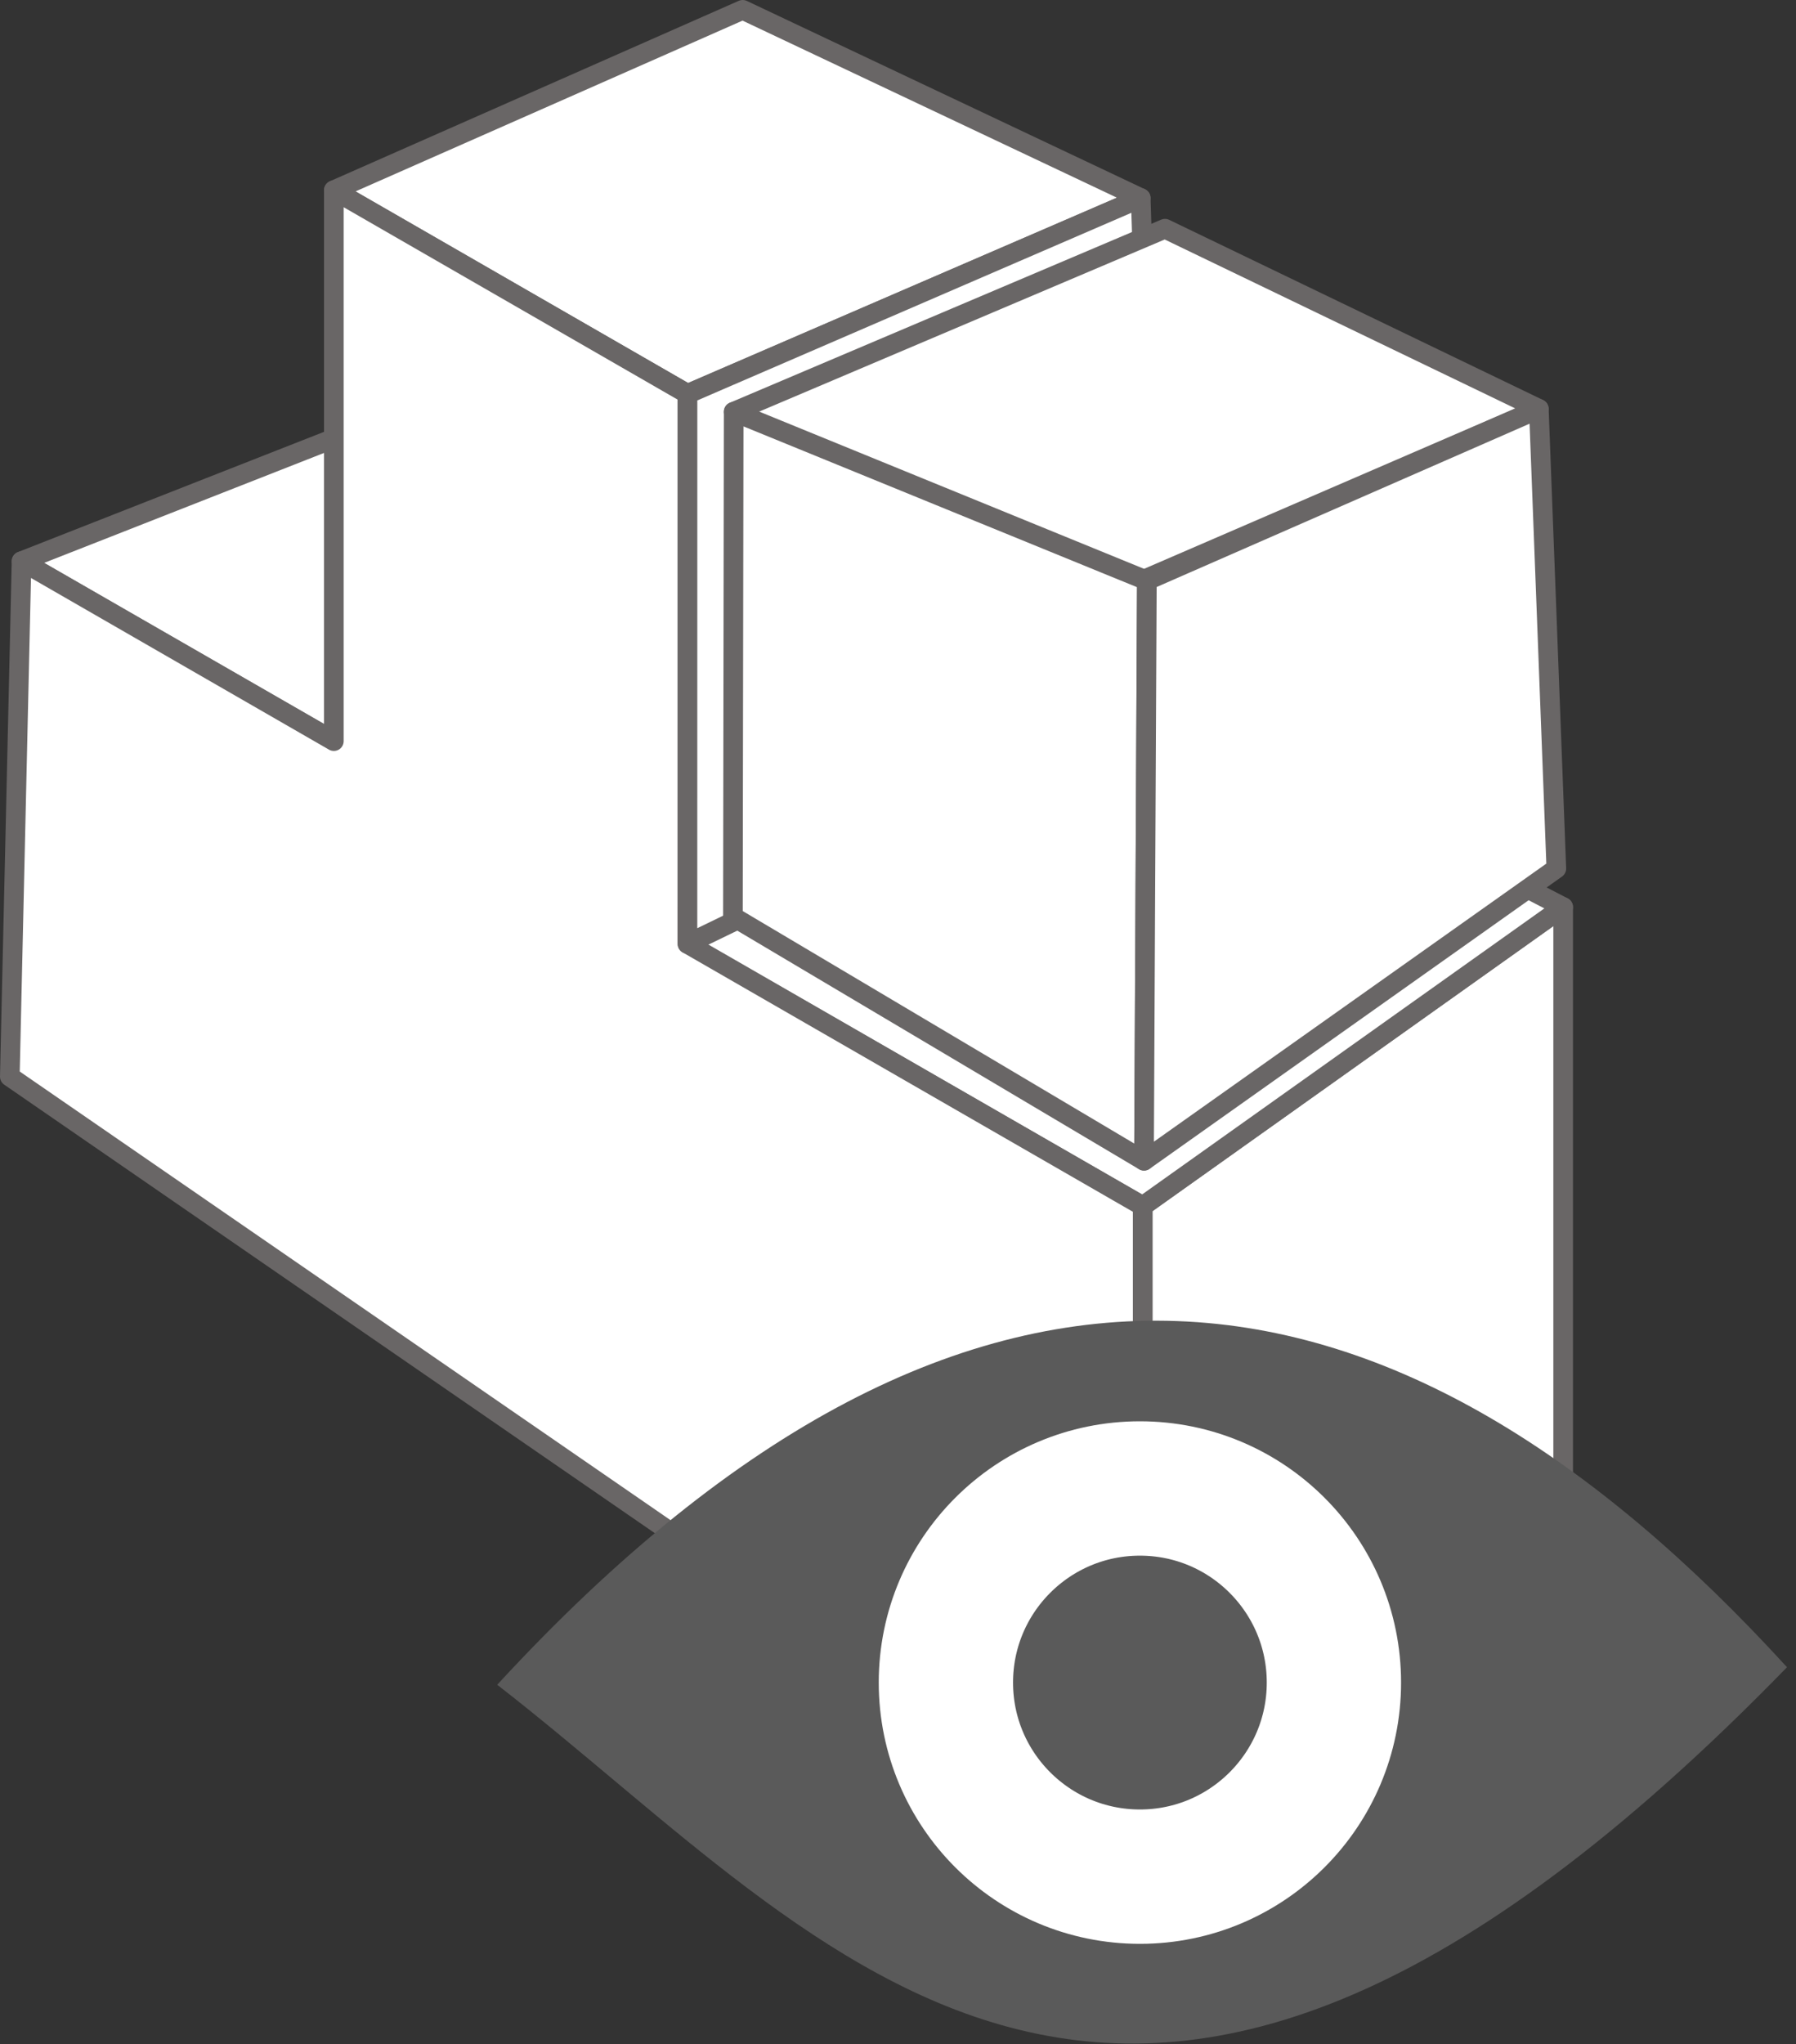 <svg xmlns="http://www.w3.org/2000/svg" viewBox="0 0 42.085 47.882"><rect x="0" y="0" width="42.085" height="47.882" fill="#333333" stroke="none"/><g fill="#fff" stroke="#696666" stroke-linecap="round" stroke-linejoin="round" stroke-width="3.776"><path stroke-width=".46" d="M26.776 28.25l9.853-7.004v14.855l-9.853 7.408z"/><path stroke-width=".46" d="M.505 13.145l11.646-4.573 24.478 12.674-9.853 7.004zM7.823 4.456L17.403.23l9.328 4.41L16.11 9.227 7.823 4.456"/><path stroke-width=".46" d="M.505 13.145l7.318 4.214V4.456l8.287 4.772v12.88l10.666 6.142v15.259L.23 25.217z"/><path stroke-width=".46" d="M16.11 9.228L26.73 4.639l.386 12.136-11.007 5.333z"/><g><path stroke-width=".46" d="M27.298 5.357l8.761 4.22-10.622 4.59-8.245-4.522z"/><path stroke-width=".46" d="M17.174 21.47l.018-11.825 9.682 3.954-.067 13.589z"/><path stroke-width=".46" d="M26.874 13.599l9.185-4.021.41 10.766-9.662 6.844z"/></g></g><g transform="translate(-452.542 8.907) scale(.428)"><path fill="#5a5a5a" d="M1084.563 71.389c26.328-28.57 49.402-24.183 70.615-.96-36.311 37.317-52.139 15.3-70.616.96z"/><circle cx="1119.75" cy="71.269" r="10.622" fill="none" stroke="#fff" stroke-linecap="round" stroke-width="7.353" paint-order="markers fill stroke"/></g></svg>